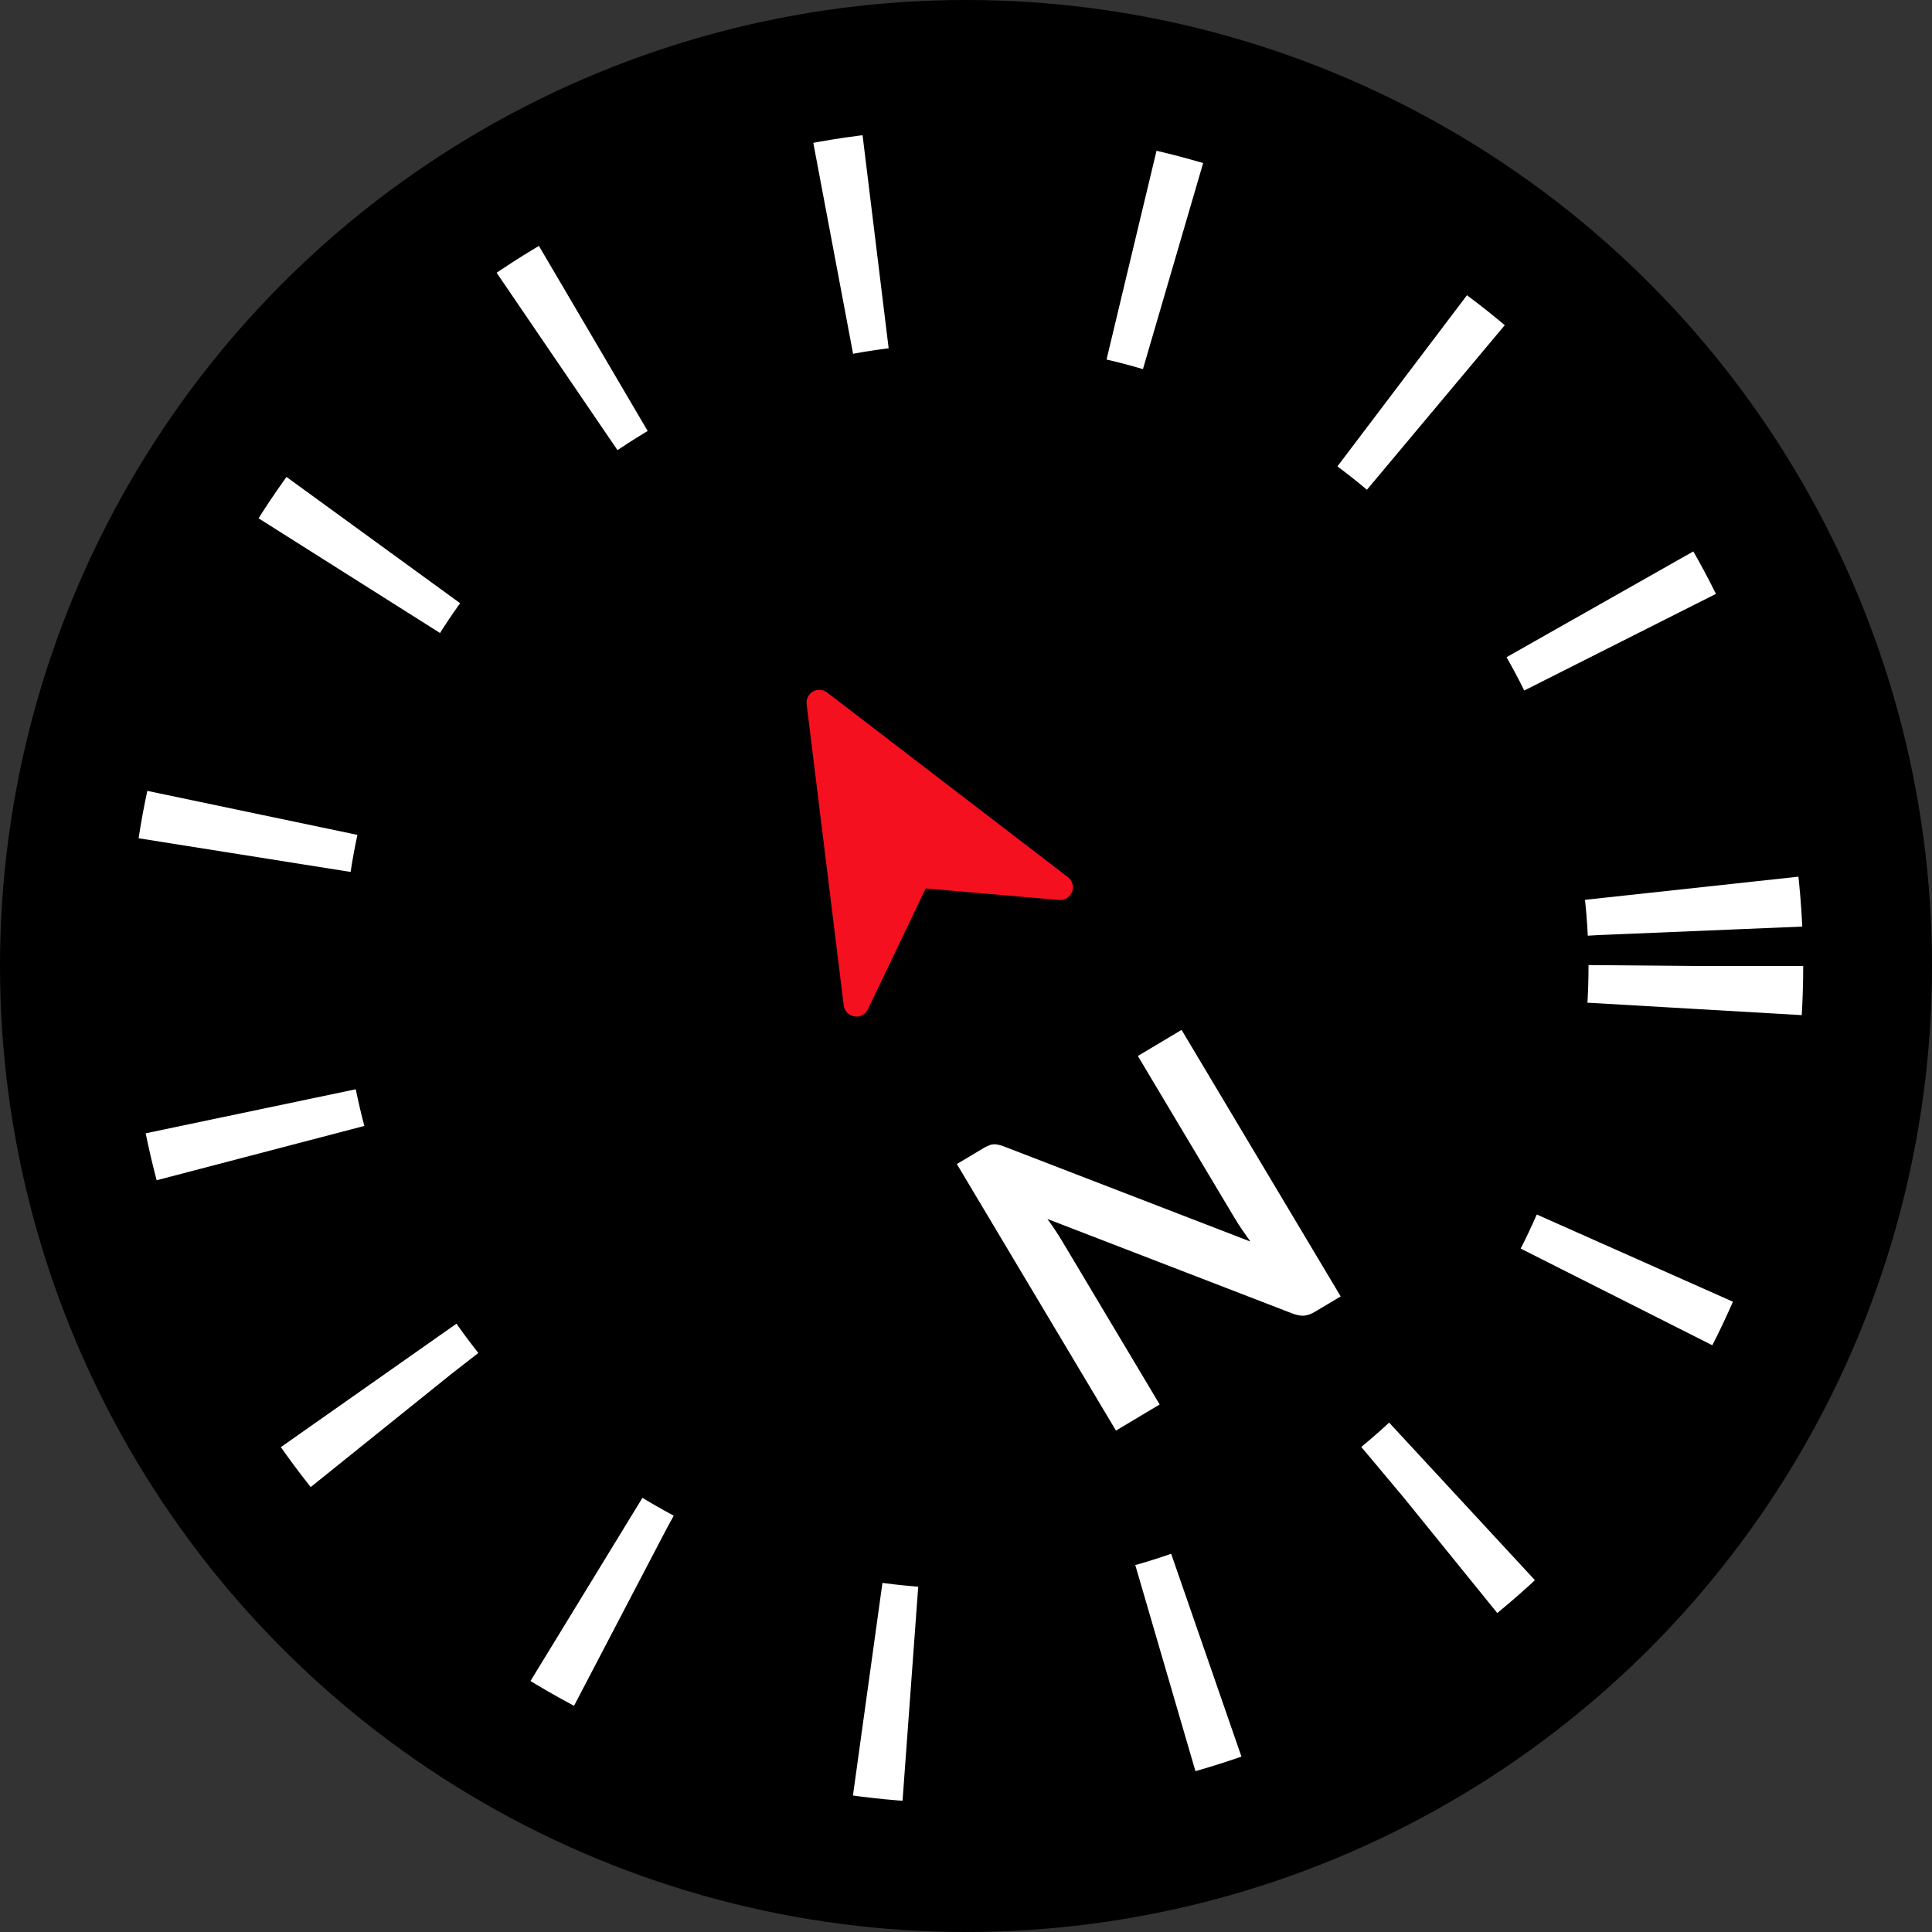 <svg width="45" height="45" viewBox="0 0 45 45" fill="none" xmlns="http://www.w3.org/2000/svg">
<rect x="0" y="0" width="45" height="45" fill="#333333" stroke="none"/>
<circle cx="22.5" cy="22.5" r="22.5" fill="black"/>
<circle cx="22.5" cy="22.5" r="17" stroke="white" stroke-width="5" stroke-dasharray="1 6"/>
<path d="M18.936 16.107C18.832 16.166 18.774 16.283 18.788 16.401L19.652 23.417C19.668 23.548 19.769 23.652 19.899 23.674C20.03 23.695 20.158 23.628 20.215 23.508L21.56 20.694L24.667 20.962C24.799 20.973 24.922 20.897 24.97 20.773C24.974 20.764 24.977 20.754 24.98 20.744C25.011 20.629 24.97 20.504 24.873 20.43L19.265 16.129C19.17 16.056 19.04 16.047 18.936 16.107Z" fill="#F51020"/>
<path d="M27.521 23.988L31.227 30.196L30.634 30.55C30.543 30.605 30.457 30.637 30.377 30.645C30.298 30.65 30.209 30.633 30.108 30.596L24.396 28.392C24.526 28.571 24.639 28.741 24.735 28.901L27.011 32.713L25.993 33.321L22.287 27.113L22.893 26.751C22.941 26.722 22.985 26.7 23.022 26.686C23.061 26.666 23.098 26.656 23.132 26.655C23.168 26.649 23.206 26.652 23.247 26.662C23.286 26.669 23.334 26.684 23.389 26.705L29.124 28.918C29.056 28.823 28.99 28.729 28.926 28.635C28.862 28.541 28.806 28.453 28.756 28.369L26.503 24.596L27.521 23.988Z" fill="white"/>
</svg>
